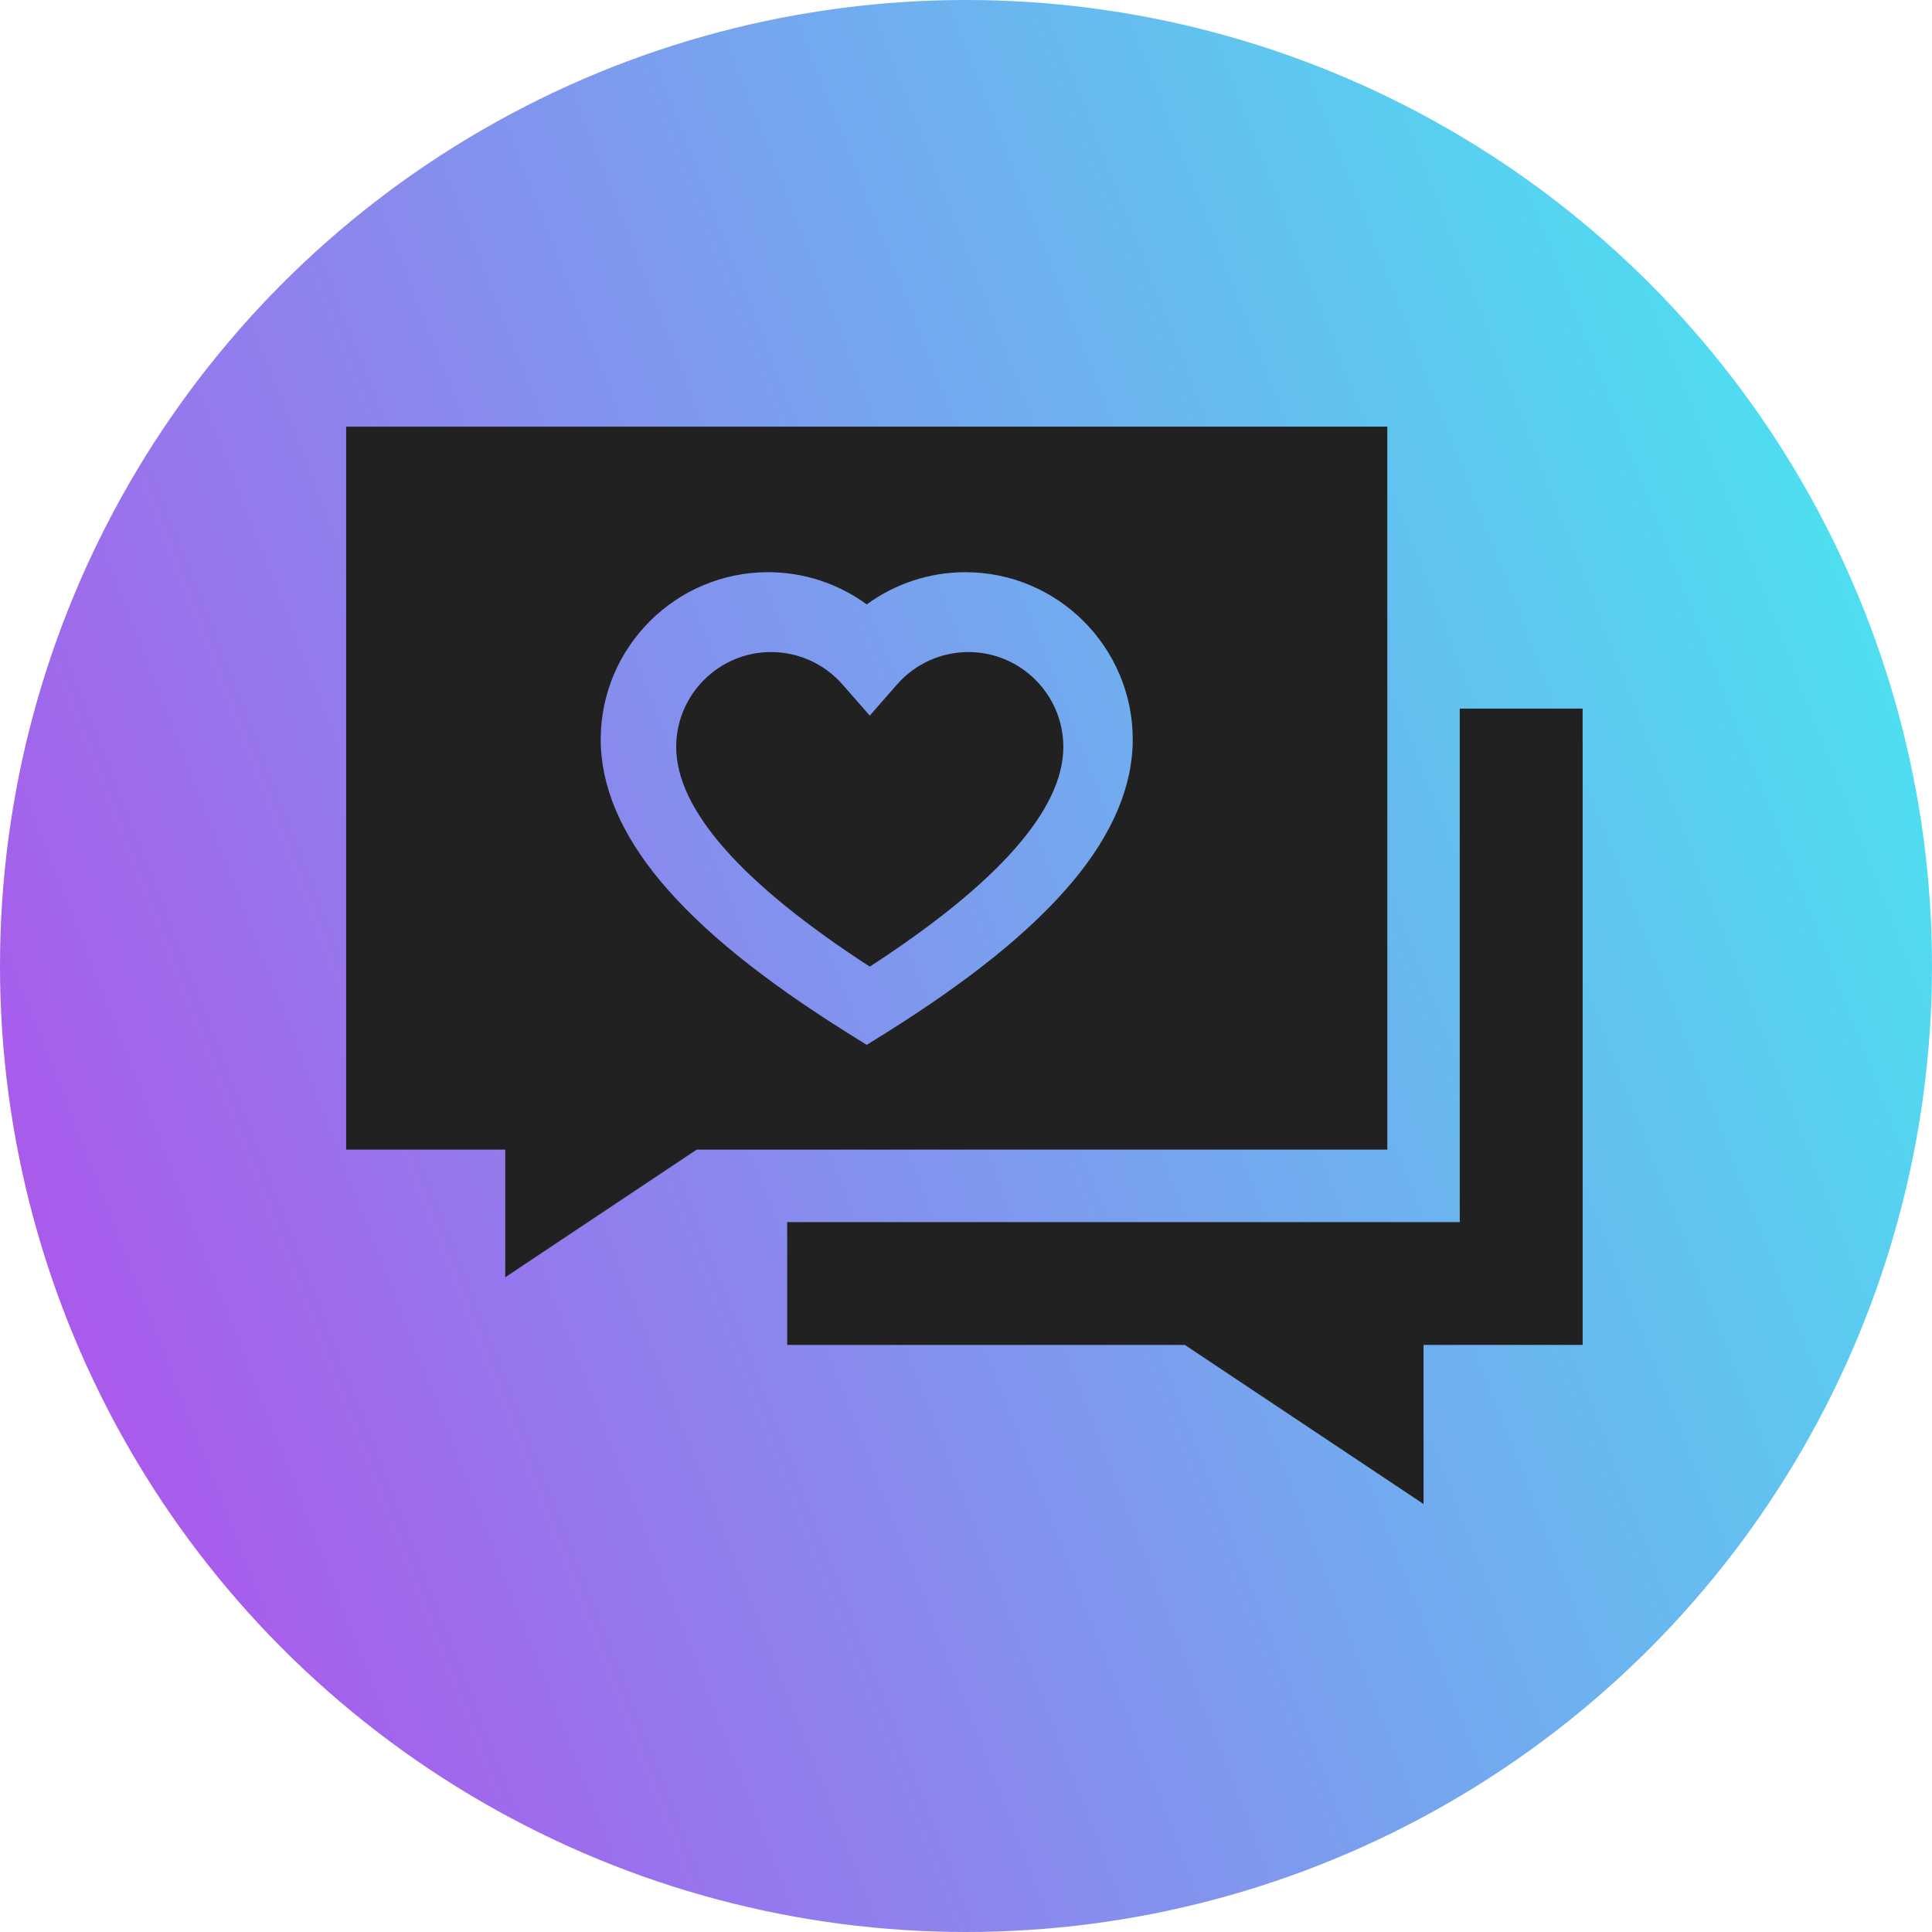 <svg width="480" height="480" viewBox="0 0 480 480" fill="none" xmlns="http://www.w3.org/2000/svg">
<circle cx="240" cy="240" r="240" fill="url(#paint0_linear)"/>
<path d="M240.602 162C233.813 162 227.346 164.938 222.861 170.06L216.09 177.793L209.319 170.06C204.833 164.938 198.367 162 191.578 162C178.578 162 168 172.577 168 185.578C168 201.093 184.173 219.442 216.09 240.156C248.007 219.442 264.18 201.093 264.18 185.578C264.18 172.577 253.602 162 240.602 162V162Z" fill="#212121"/>
<path d="M344.675 106H86V285.624H125.525V317.333L173.088 285.624H344.675V106ZM266.467 219.053C256.342 231.137 241.179 243.423 220.113 256.613L215.337 259.603L210.561 256.613C189.495 243.423 174.333 231.137 164.208 219.053C154.281 207.204 149.247 195.322 149.247 183.735C149.247 160.809 167.899 142.158 190.825 142.158C199.71 142.158 208.279 145.006 215.337 150.162C222.396 145.006 230.964 142.158 239.849 142.158C262.775 142.158 281.427 160.809 281.427 183.735C281.427 195.323 276.394 207.204 266.467 219.053Z" fill="#212121"/>
<path d="M362.675 176.049V303.624H195.575V334.149H294.387L353.675 373.674V334.149H393.2V176.049H362.675Z" fill="#212121"/>
<defs>
<linearGradient id="paint0_linear" x1="0" y1="480" x2="579.132" y2="253.777" gradientUnits="userSpaceOnUse">
<stop stop-color="#A41FBA"/>
<stop offset="0" stop-color="#B747EB"/>
<stop offset="1" stop-color="#41F1F1"/>
</linearGradient>
</defs>
</svg>
